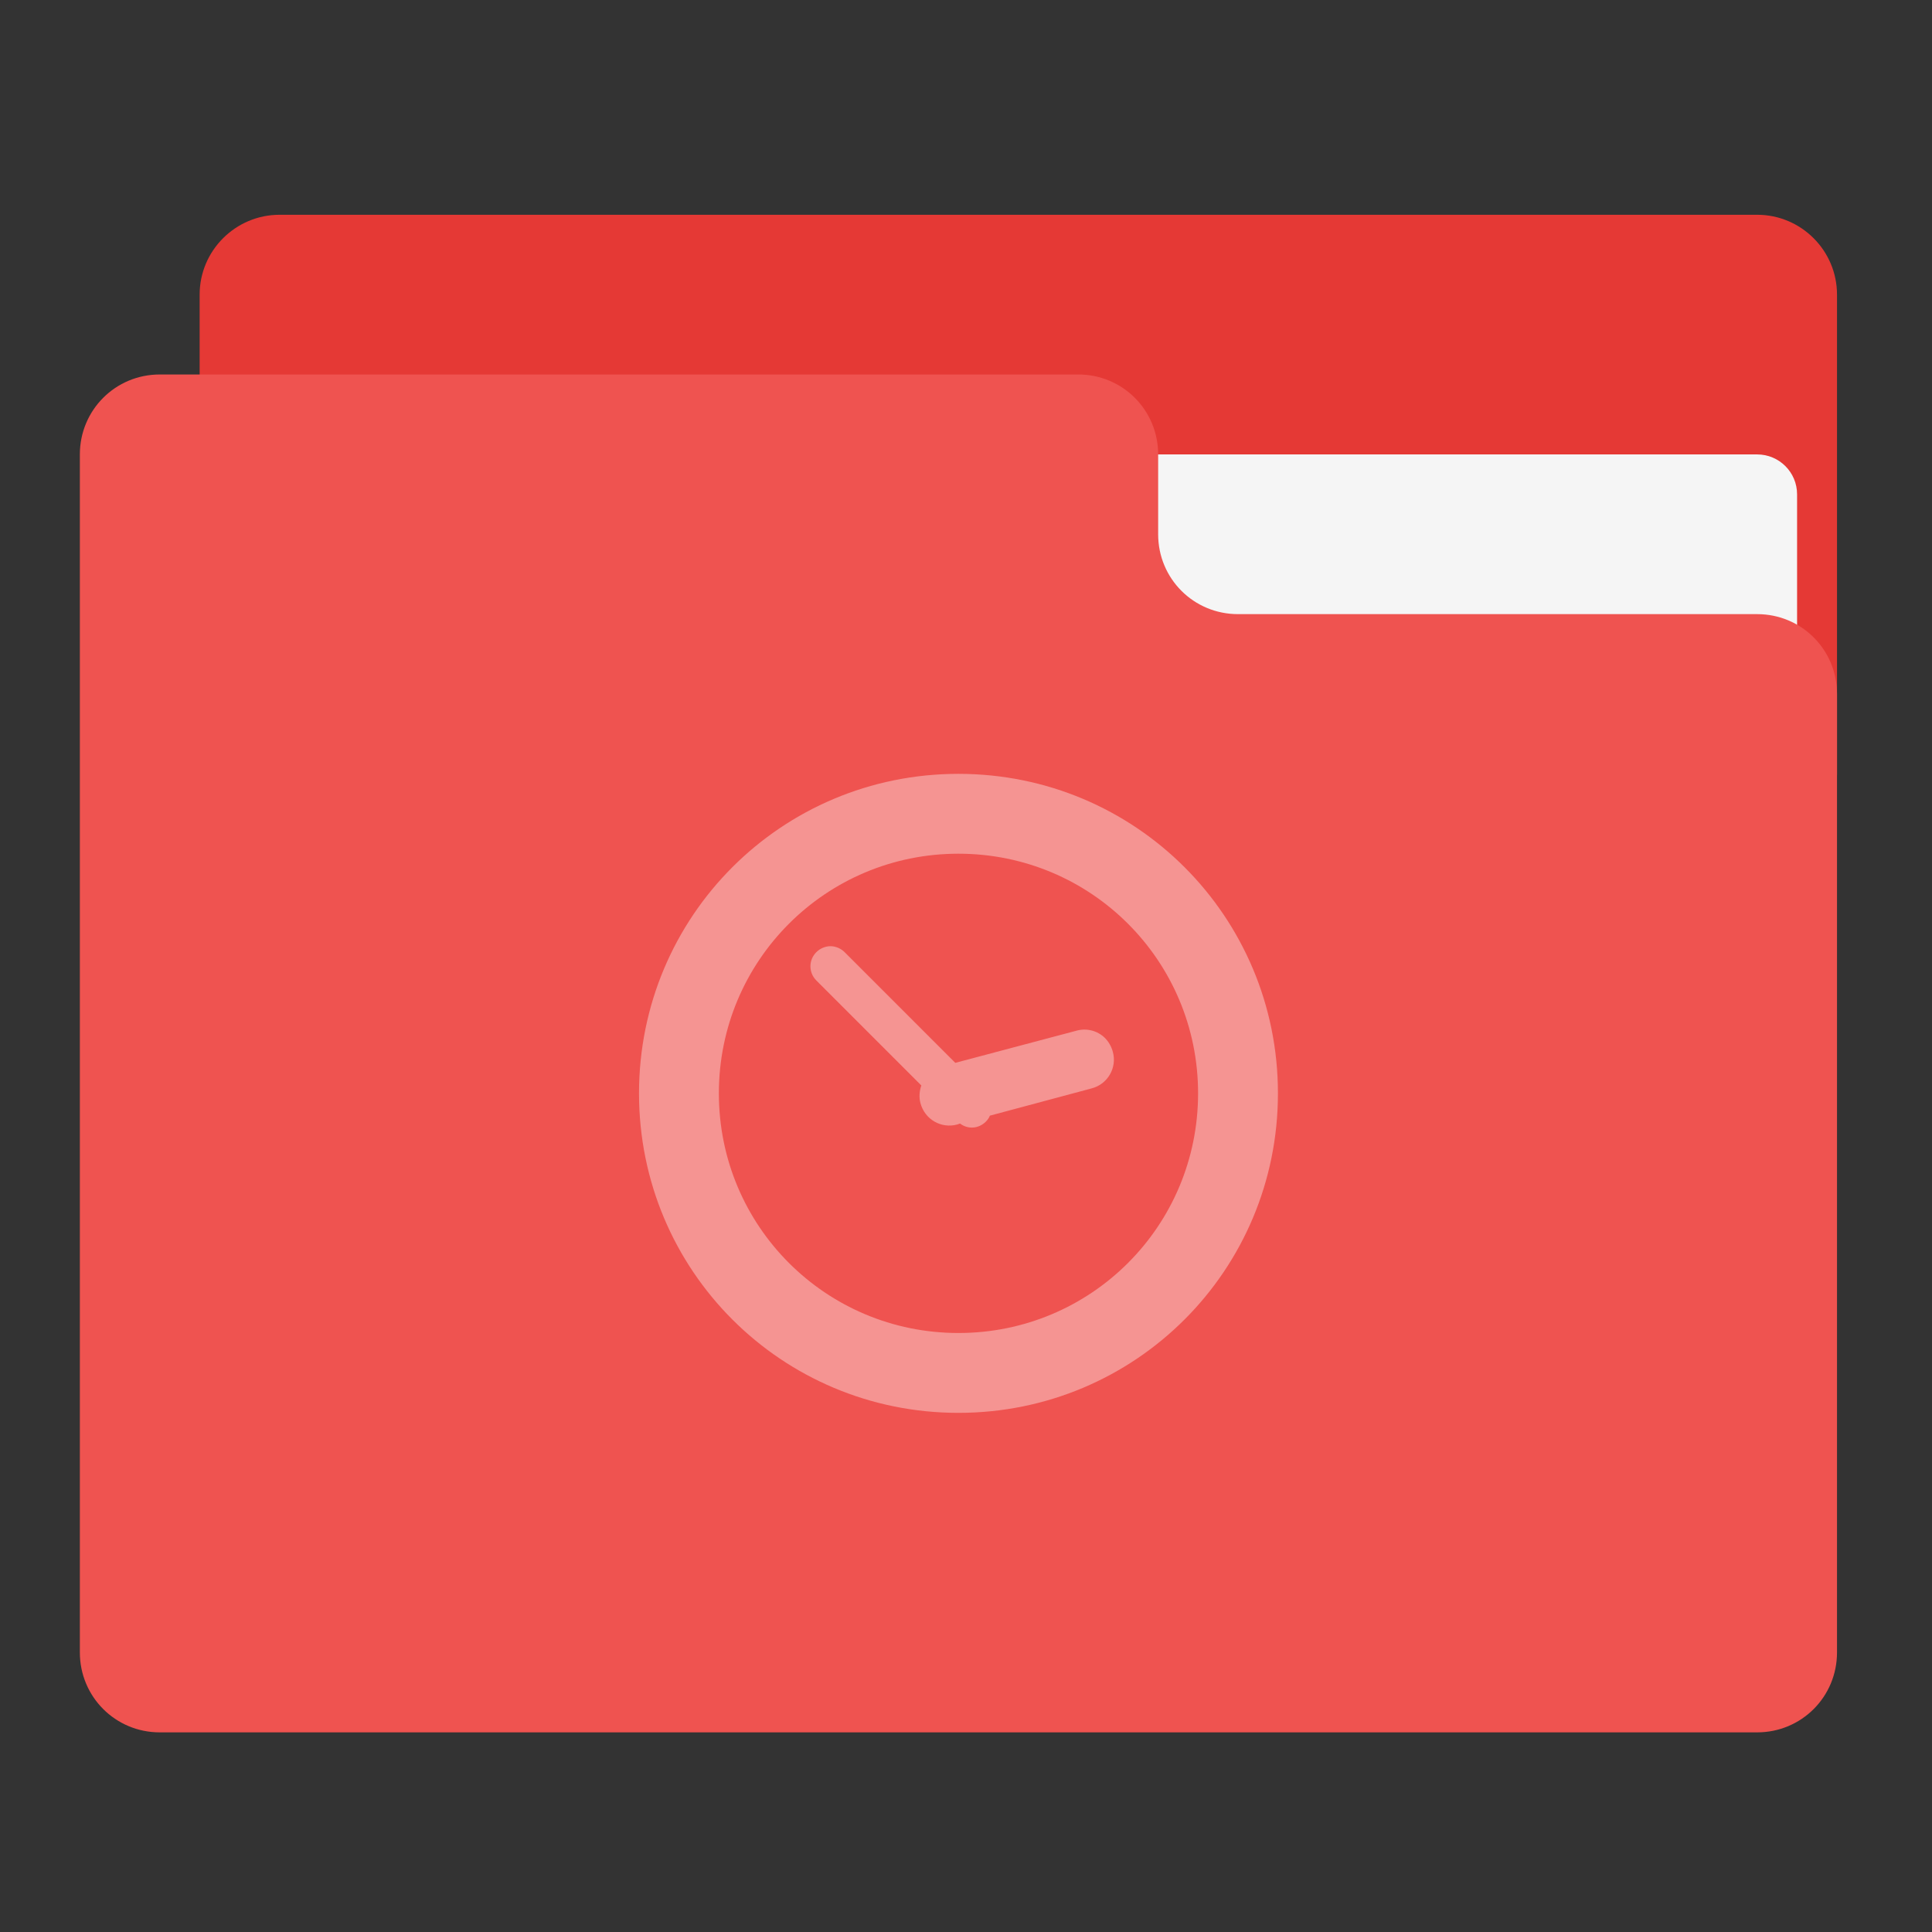
<svg xmlns="http://www.w3.org/2000/svg" xmlns:xlink="http://www.w3.org/1999/xlink" width="24" height="24" viewBox="0 0 24 24" version="1.1">
<rect x="0" y="0" width="24" height="24" fill="#333333" stroke="none"/>
<g id="surface1">
<path style=" stroke:none;fill-rule:nonzero;fill:rgb(89.804%,22.353%,20.784%);fill-opacity:1;" d="M 3.473 2.668 L 21.828 2.668 C 22.375 2.668 22.82 3.113 22.82 3.66 L 22.82 9.613 C 22.82 10.16 22.375 10.605 21.828 10.605 L 3.473 10.605 C 2.926 10.605 2.48 10.16 2.48 9.613 L 2.48 3.66 C 2.48 3.113 2.926 2.668 3.473 2.668 Z M 3.473 2.668 "/>
<path style=" stroke:none;fill-rule:nonzero;fill:rgb(96.078%,96.078%,96.078%);fill-opacity:1;" d="M 11.906 5.645 L 21.828 5.645 C 22.102 5.645 22.324 5.867 22.324 6.141 L 22.324 9.613 C 22.324 9.887 22.102 10.109 21.828 10.109 L 11.906 10.109 C 11.633 10.109 11.41 9.887 11.41 9.613 L 11.41 6.141 C 11.41 5.867 11.633 5.645 11.906 5.645 Z M 11.906 5.645 "/>
<path style=" stroke:none;fill-rule:nonzero;fill:rgb(93.725%,32.549%,31.373%);fill-opacity:1;" d="M 1.984 4.652 C 1.434 4.652 0.992 5.094 0.992 5.645 L 0.992 20.527 C 0.992 21.078 1.434 21.52 1.984 21.52 L 21.828 21.52 C 22.379 21.52 22.82 21.078 22.82 20.527 L 22.82 8.621 C 22.82 8.07 22.379 7.629 21.828 7.629 L 15.379 7.629 C 14.828 7.629 14.387 7.188 14.387 6.637 L 14.387 5.645 C 14.387 5.094 13.945 4.652 13.395 4.652 Z M 1.984 4.652 "/>
<path style=" stroke:none;fill-rule:nonzero;fill:rgb(100%,100%,100%);fill-opacity:0.376;" d="M 11.906 9.613 C 9.707 9.613 7.938 11.383 7.938 13.582 C 7.938 15.781 9.707 17.551 11.906 17.551 C 14.105 17.551 15.875 15.781 15.875 13.582 C 15.875 11.383 14.105 9.613 11.906 9.613 Z M 11.906 10.605 C 13.555 10.605 14.883 11.934 14.883 13.582 C 14.883 15.23 13.555 16.559 11.906 16.559 C 10.258 16.559 8.93 15.23 8.93 13.582 C 8.93 11.934 10.258 10.605 11.906 10.605 Z M 10.316 11.754 C 10.254 11.754 10.188 11.781 10.141 11.828 C 10.043 11.926 10.043 12.082 10.141 12.18 L 11.445 13.484 C 11.422 13.551 11.414 13.629 11.434 13.703 C 11.488 13.906 11.691 14.023 11.891 13.969 L 11.926 13.957 C 12.023 14.031 12.156 14.023 12.246 13.934 C 12.27 13.91 12.285 13.887 12.297 13.859 L 13.562 13.52 C 13.758 13.469 13.879 13.266 13.824 13.066 C 13.805 12.996 13.77 12.938 13.723 12.891 C 13.633 12.805 13.5 12.766 13.367 12.805 L 11.867 13.203 L 10.492 11.828 C 10.445 11.781 10.379 11.754 10.316 11.754 Z M 10.316 11.754 "/>
</g>
</svg>
